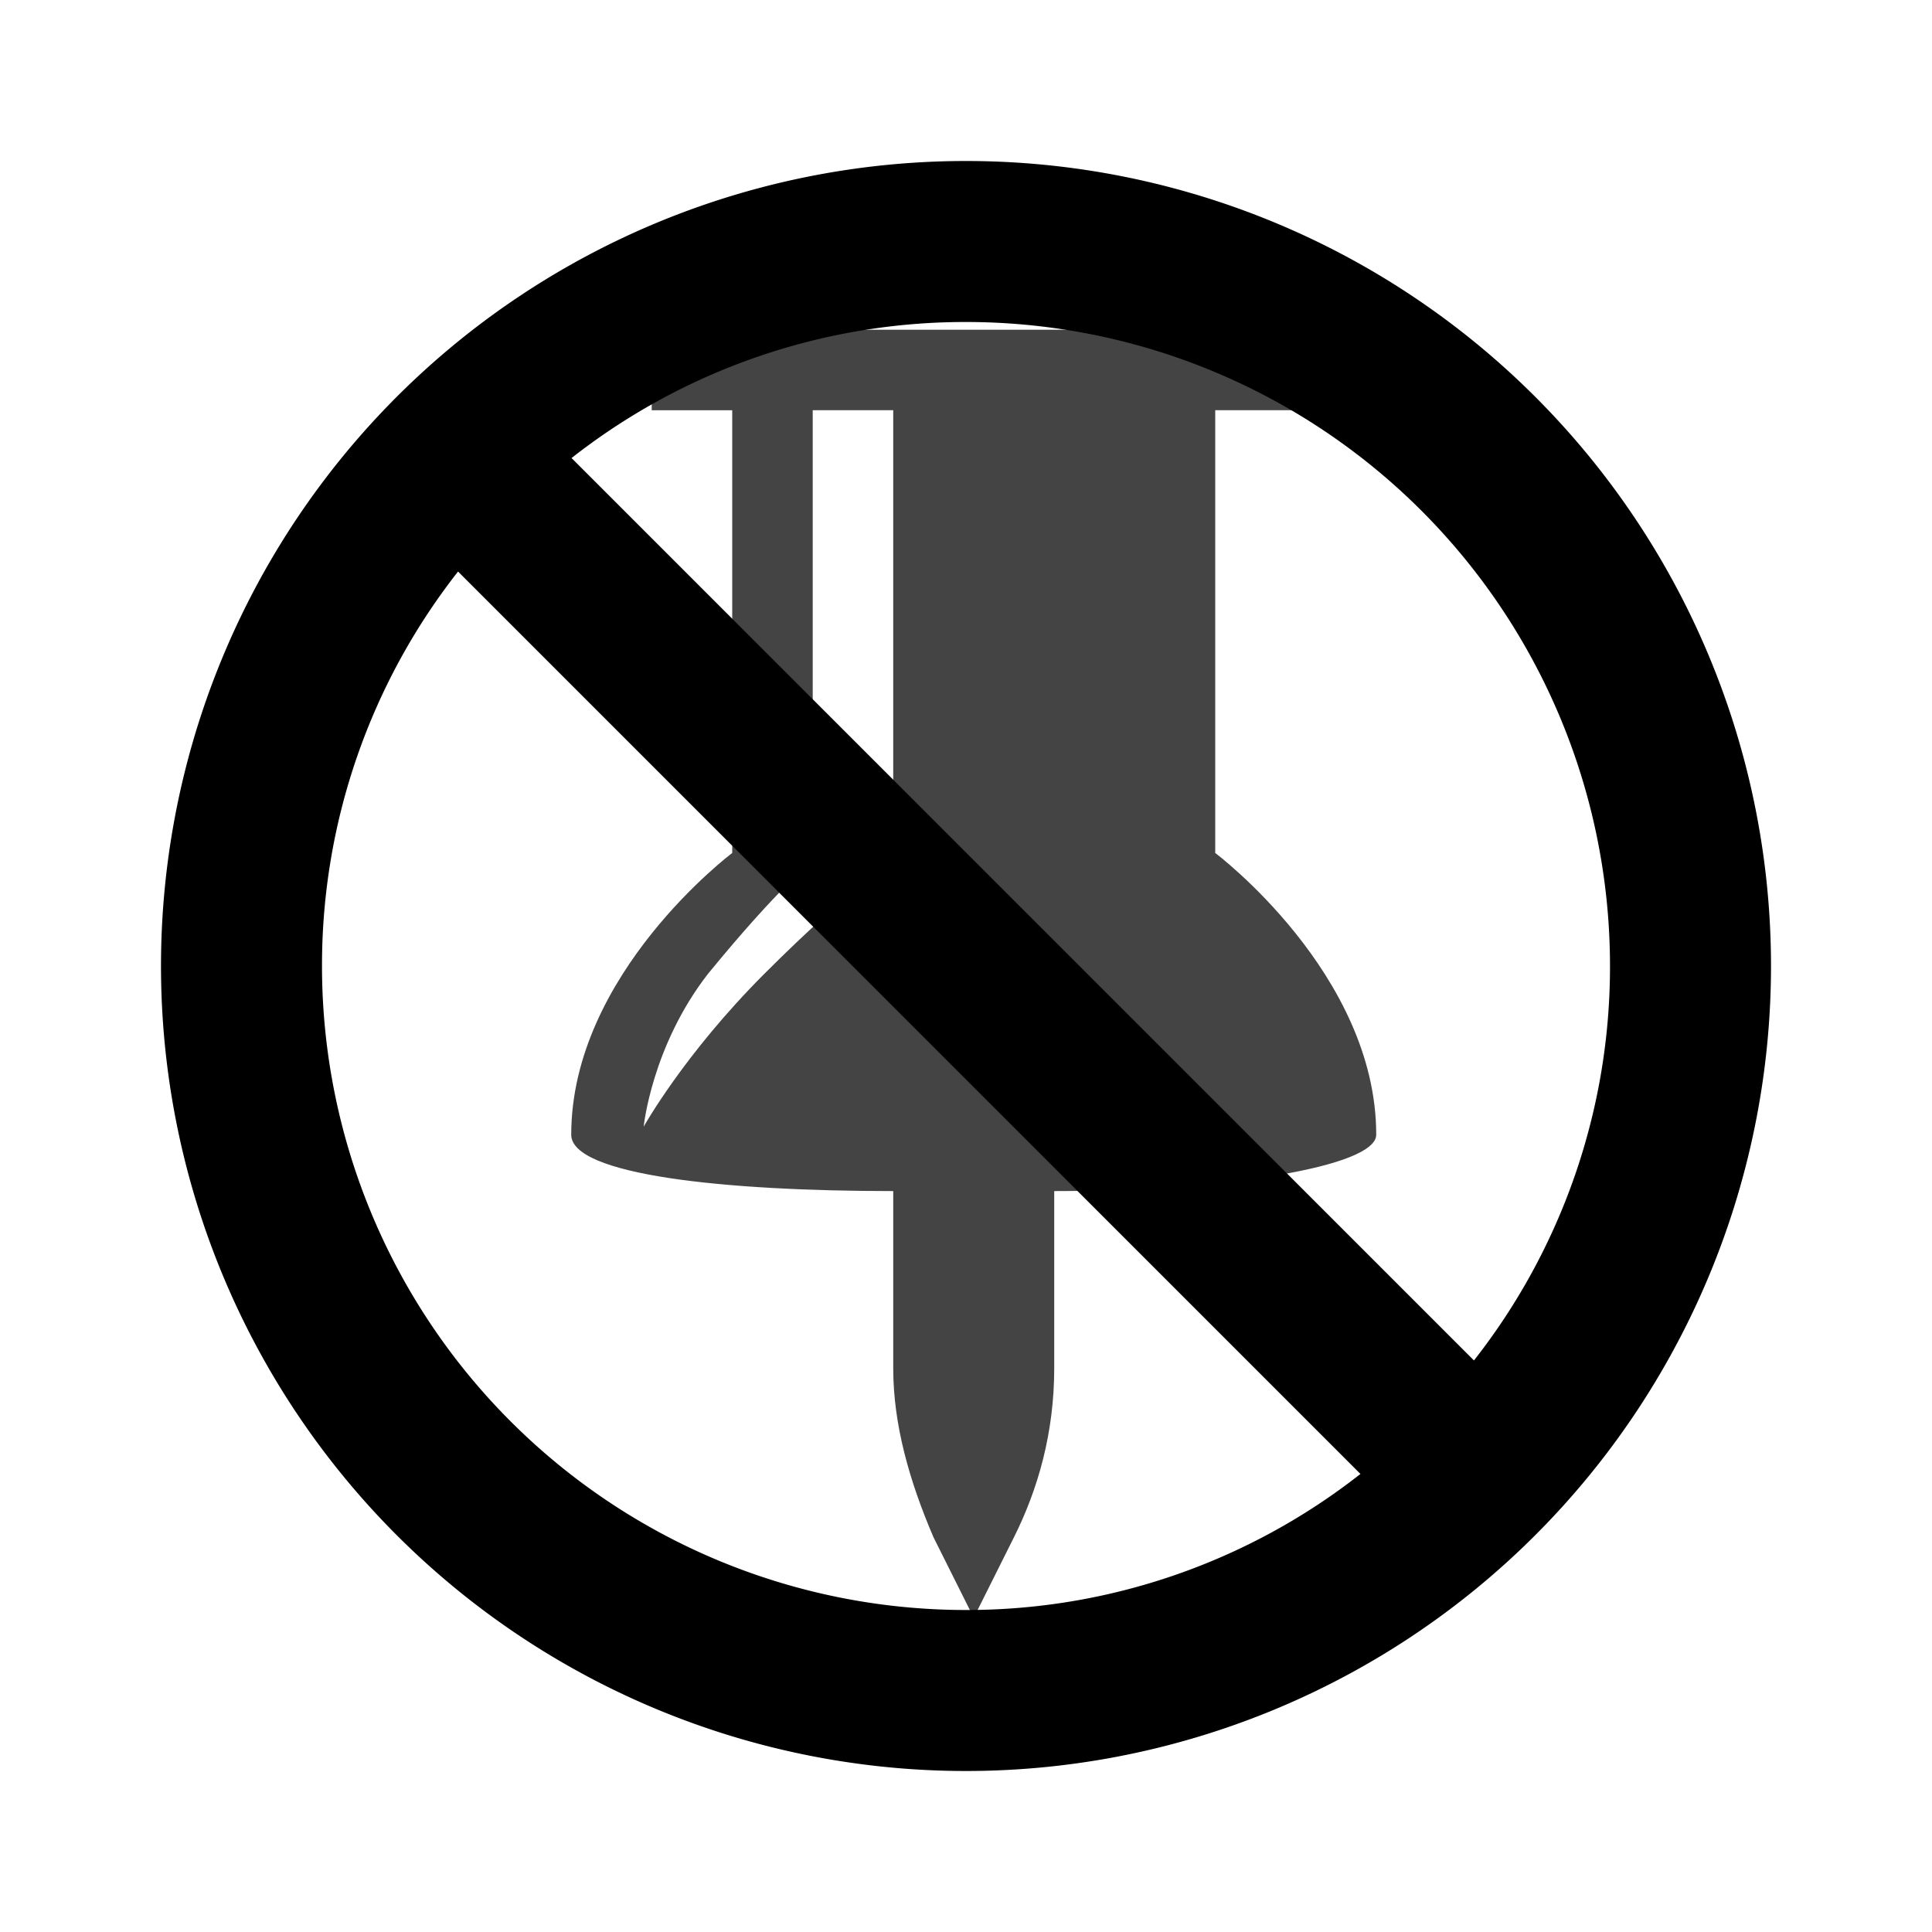 <?xml version="1.0" encoding="UTF-8" standalone="no"?>
<svg
   viewBox="0 0 24 24"
   version="1.1"
   id="svg10"
   sodipodi:docname="icon.cfg.svg"
   inkscape:version="1.1.1 (3bf5ae0d25, 2021-09-20)"
   xmlns:inkscape="http://www.inkscape.org/namespaces/inkscape"
   xmlns:sodipodi="http://sodipodi.sourceforge.net/DTD/sodipodi-0.dtd"
   xmlns="http://www.w3.org/2000/svg"
   xmlns:svg="http://www.w3.org/2000/svg">
  <defs
     id="defs14" />
  <sodipodi:namedview
     id="namedview12"
     pagecolor="#ffffff"
     bordercolor="#666666"
     borderopacity="1.0"
     inkscape:pageshadow="2"
     inkscape:pageopacity="0.0"
     inkscape:pagecheckerboard="0"
     showgrid="false"
     inkscape:zoom="9.09375"
     inkscape:cx="5.8281787"
     inkscape:cy="24.027491"
     inkscape:window-width="1280"
     inkscape:window-height="953"
     inkscape:window-x="-8"
     inkscape:window-y="157"
     inkscape:window-maximized="1"
     inkscape:current-layer="svg10" />
  <path
     fill="#444444"
     d="M 15.096,10.596 V 5.096 h 1 v -1 H 8.096 v 1 h 1 V 10.596 c 0,0 -2,1.5 -2,3.5 0,0.5 1.9,0.7 4,0.7 v 2.2 c 0,0.7 0.2,1.4 0.5,2.1 l 0.5,1 0.5,-1 c 0.3,-0.6 0.5,-1.3 0.5,-2.1 v -2.2 c 2.1,0 4,-0.3 4,-0.7 0,-2 -2,-3.5 -2,-3.5 z m -4,0.1 c 0,0 -0.5,0.3 -1.6,1.4 -1,1 -1.5,1.9 -1.5,1.9 0,0 0.1,-1 0.8,-1.9 0.9,-1.1 1.3,-1.4 1.3,-1.4 V 5.096 h 1 z"
     id="path2"
     inkscape:export-filename="E:\dev\chrome-no-close-pinned\icon.png"
     inkscape:export-xdpi="96"
     inkscape:export-ydpi="96" />
  <g
     data-name="Layer 2"
     id="g8">
    <g
       data-name="slash"
       id="g6">
      <rect
         width="24"
         height="24"
         opacity="0"
         id="rect2" />
      <path
         d="M12 2a10 10 0 1 0 10 10A10 10 0 0 0 12 2zm8 10a7.92 7.92 0 0 1-1.69 4.9L7.1 5.69A7.92 7.92 0 0 1 12 4a8 8 0 0 1 8 8zM4 12a7.92 7.92 0 0 1 1.69-4.9L16.9 18.31A7.92 7.92 0 0 1 12 20a8 8 0 0 1-8-8z"
         id="path4" />
    </g>
  </g>
</svg>
